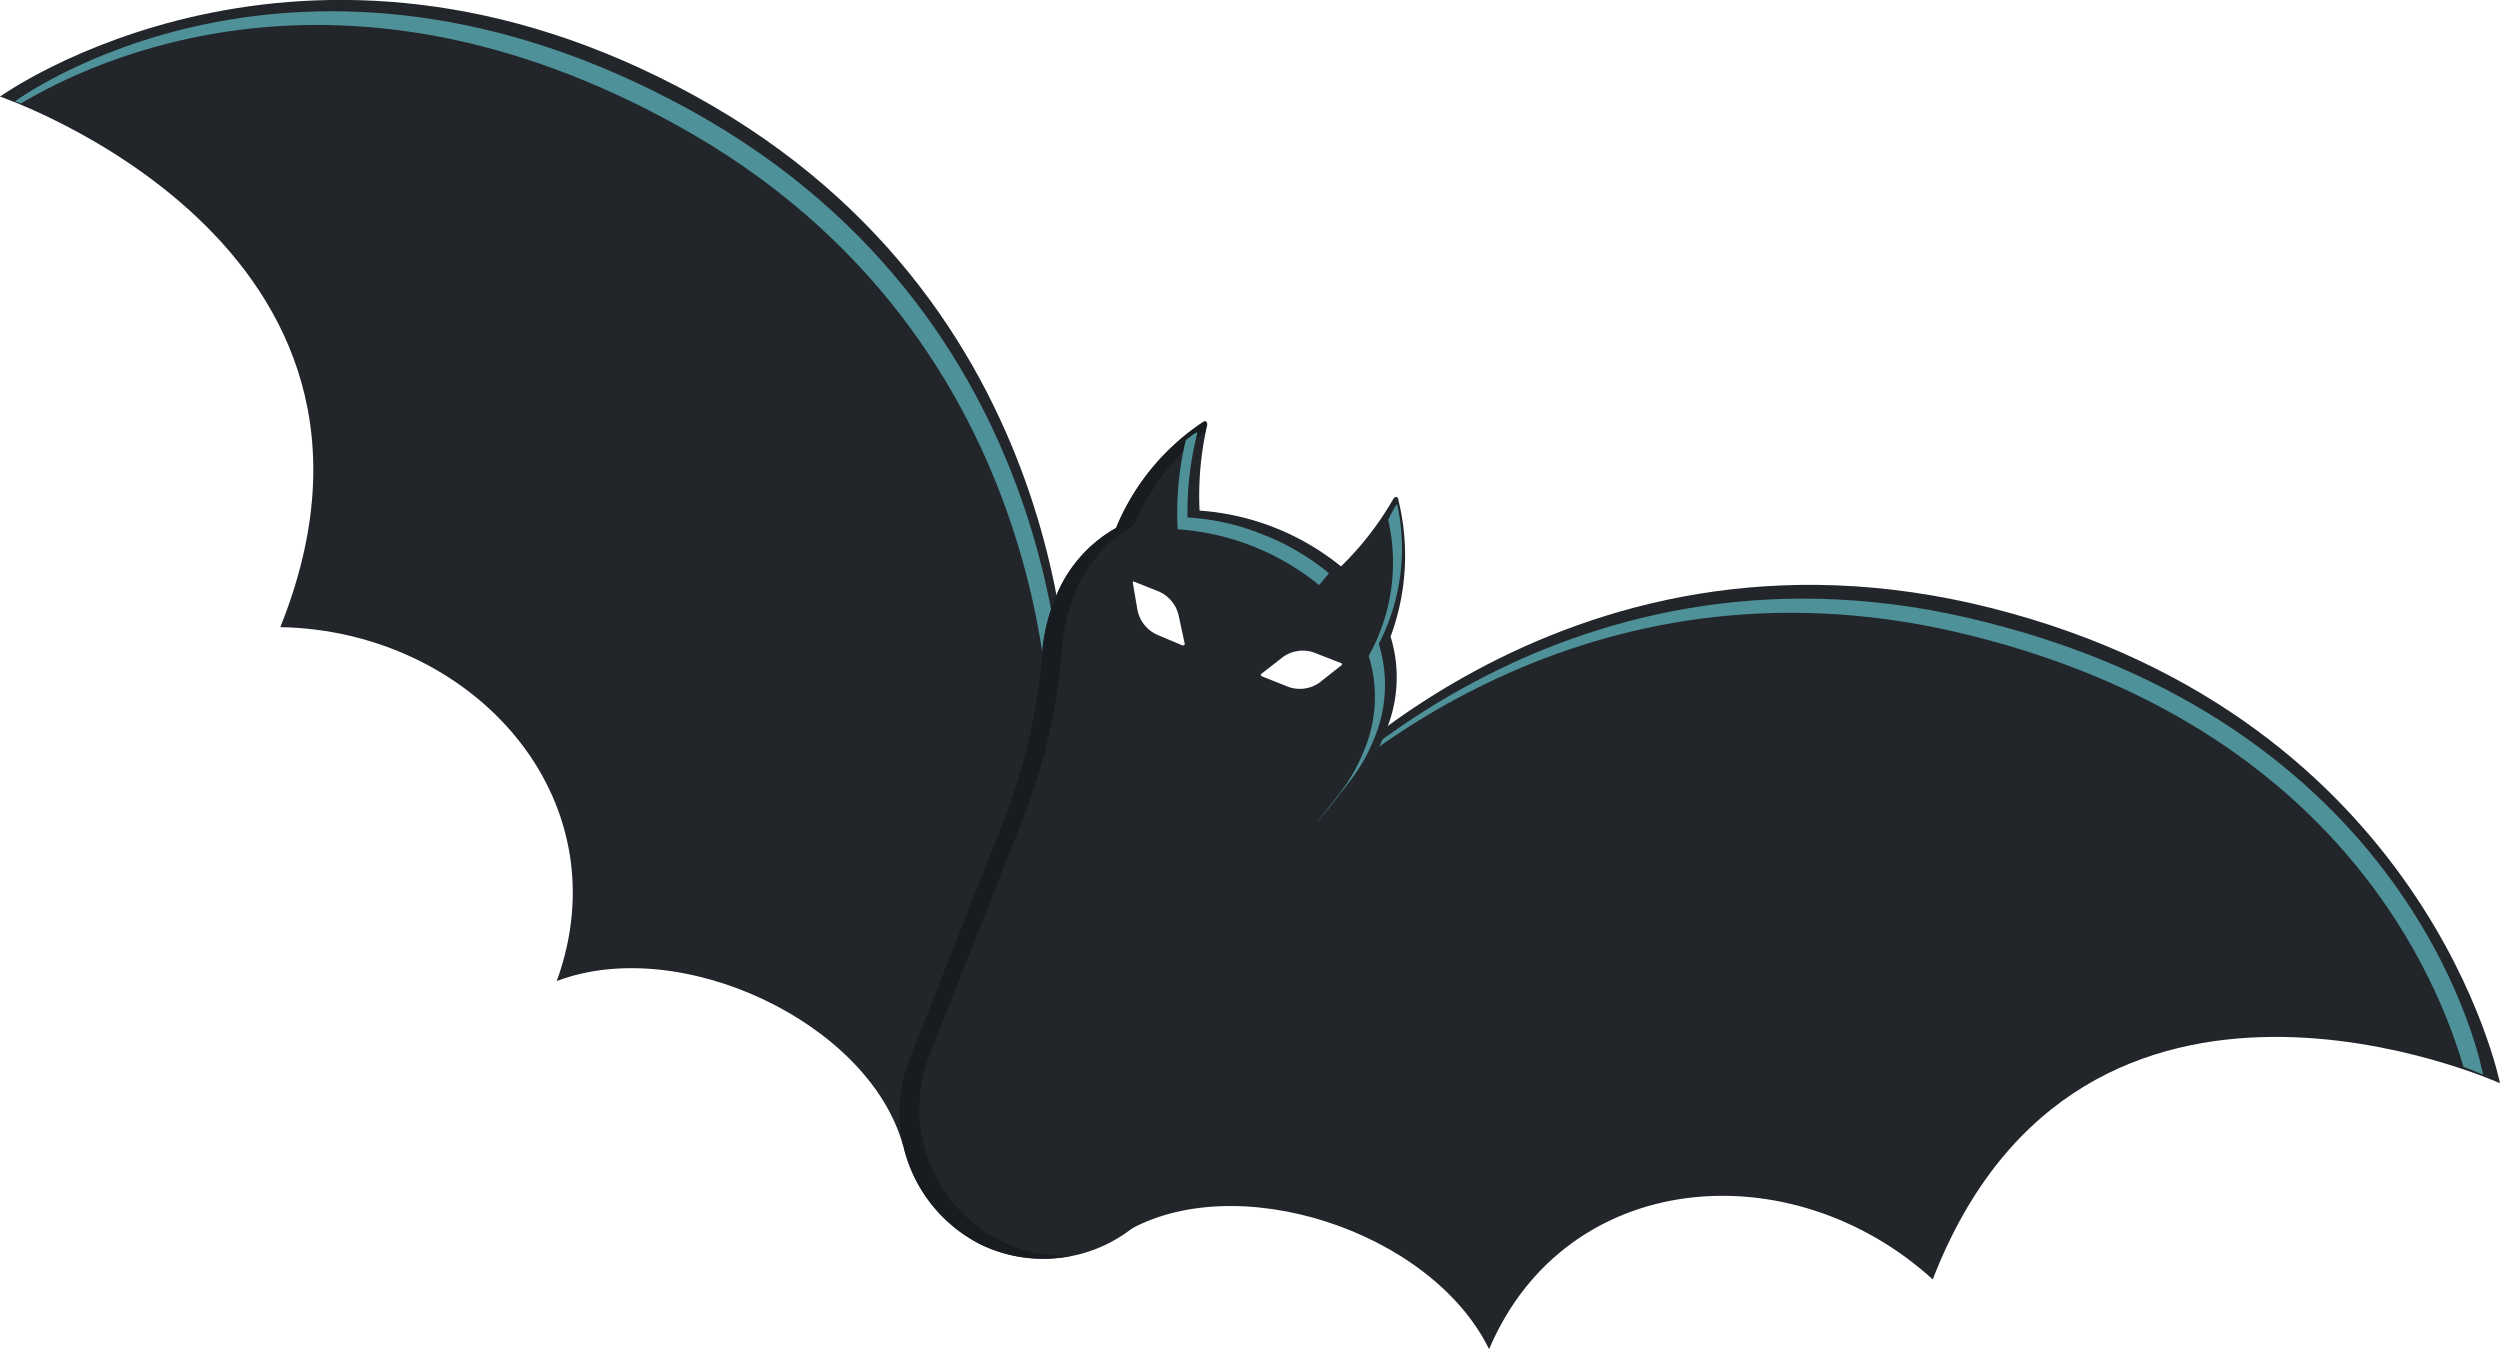 <svg xmlns="http://www.w3.org/2000/svg" viewBox="0 0 116.48 62.86"><g id="Layer_2" data-name="Layer 2"><g id="Ñëîé_2" data-name="Ñëîé 2"><path d="M59.94,38s12.59-14.82,32.88-9.66,23.66,22.13,23.66,22.13S97,41.67,90.05,59.61c-6.6-6-17.09-5.18-20.67,3.25-2.72-5.55-11.92-8.51-17-5.42C54.27,51.81,59.94,38,59.94,38Z" fill="#22262b"/><path d="M49.82,34S50.74,14.58,32.4,4.48,0,4.5,0,4.5s20.23,6.86,13.06,24.72c8.9.16,16,7.89,12.88,16.49,5.77-2.2,14.55,1.94,16.13,7.65C44.55,48,49.82,34,49.82,34Z" fill="#22262b"/><path d="M91.94,29.64C109.23,34,113.68,46,114.78,49.71c.58.21.91.36.91.36S112.87,34.13,92.57,29C73.09,24,60.72,37.47,59.76,38.56,62.65,35.62,74.42,25.19,91.94,29.64Z" fill="#4f9199"/><path d="M49.56,34.64s.93-19.42-17.42-29.52S.7,4.72.7,4.72l.27.1c3.37-2,14.92-7.63,30.54,1,18.35,10.1,17.42,29.52,17.42,29.52Z" fill="#4f9199"/><path d="M64.56,34.08a6.43,6.43,0,0,0,.23-4.42,10.87,10.87,0,0,0,.35-6.42c0-.11-.16-.11-.22,0a14.37,14.37,0,0,1-2.44,3.15,11.76,11.76,0,0,0-6.59-2.6,14.73,14.73,0,0,1,.36-4c0-.12-.06-.21-.16-.15A10.9,10.9,0,0,0,52,24.6,6.41,6.41,0,0,0,49.12,28a8.16,8.16,0,0,0-.55,2.28,27.21,27.21,0,0,1-1.67,7.61c-1.11,2.83-3.35,8.49-4.47,11.32A6.89,6.89,0,0,0,45.73,58a6.72,6.72,0,0,0,9.14-3.61l4.56-11.54a27.68,27.68,0,0,1,4-6.7A7.94,7.94,0,0,0,64.56,34.08ZM59.79,30.6a1.59,1.59,0,0,1,1.55-.15l1.13.44c.06,0,.08.1,0,.13l-1,.79a1.59,1.59,0,0,1-1.55.15l-1.13-.45a.07.07,0,0,1,0-.13Zm-7-3.52,1.13.45a1.6,1.6,0,0,1,1,1.17L55.2,30c0,.05-.05.09-.11.07L54,29.61a1.61,1.61,0,0,1-1-1.17l-.22-1.28A.08.08,0,0,1,52.82,27.08Z" fill="#22262b"/><path d="M46.65,57.83a6.88,6.88,0,0,1-3.3-8.77l4.47-11.32a27.49,27.49,0,0,0,1.67-7.61A8.16,8.16,0,0,1,50,27.85a6.37,6.37,0,0,1,2.85-3.38,10.81,10.81,0,0,1,3.3-4.34l.06-.31c0-.12-.06-.21-.16-.15A10.9,10.9,0,0,0,52,24.6,6.41,6.41,0,0,0,49.12,28a8.16,8.16,0,0,0-.55,2.28,27.21,27.21,0,0,1-1.67,7.61c-1.11,2.83-3.35,8.49-4.47,11.32A6.89,6.89,0,0,0,45.73,58a6.63,6.63,0,0,0,4.24.5A6.63,6.63,0,0,1,46.65,57.83Z" fill="#181b1f"/><path d="M54.87,24.66a11.69,11.69,0,0,1,6.59,2.6l.46-.55a11.28,11.28,0,0,0-3.09-1.81,11,11,0,0,0-3.5-.79,14.59,14.59,0,0,1,.46-3.94c0-.11-.44.27-.54.33A14.41,14.41,0,0,0,54.87,24.66Z" fill="#4f9199"/><path d="M64.24,30a9.68,9.68,0,0,0,.86-6.5c0-.11-.43.7-.42.73a8.91,8.91,0,0,1-.91,6.33A6.43,6.43,0,0,1,63.54,35a8.22,8.22,0,0,1-1.15,2c-1.61,2.07-1.14,1.51.46-.55a8.25,8.25,0,0,0,1.16-2A6.46,6.46,0,0,0,64.24,30Z" fill="#4f9199"/></g></g></svg>